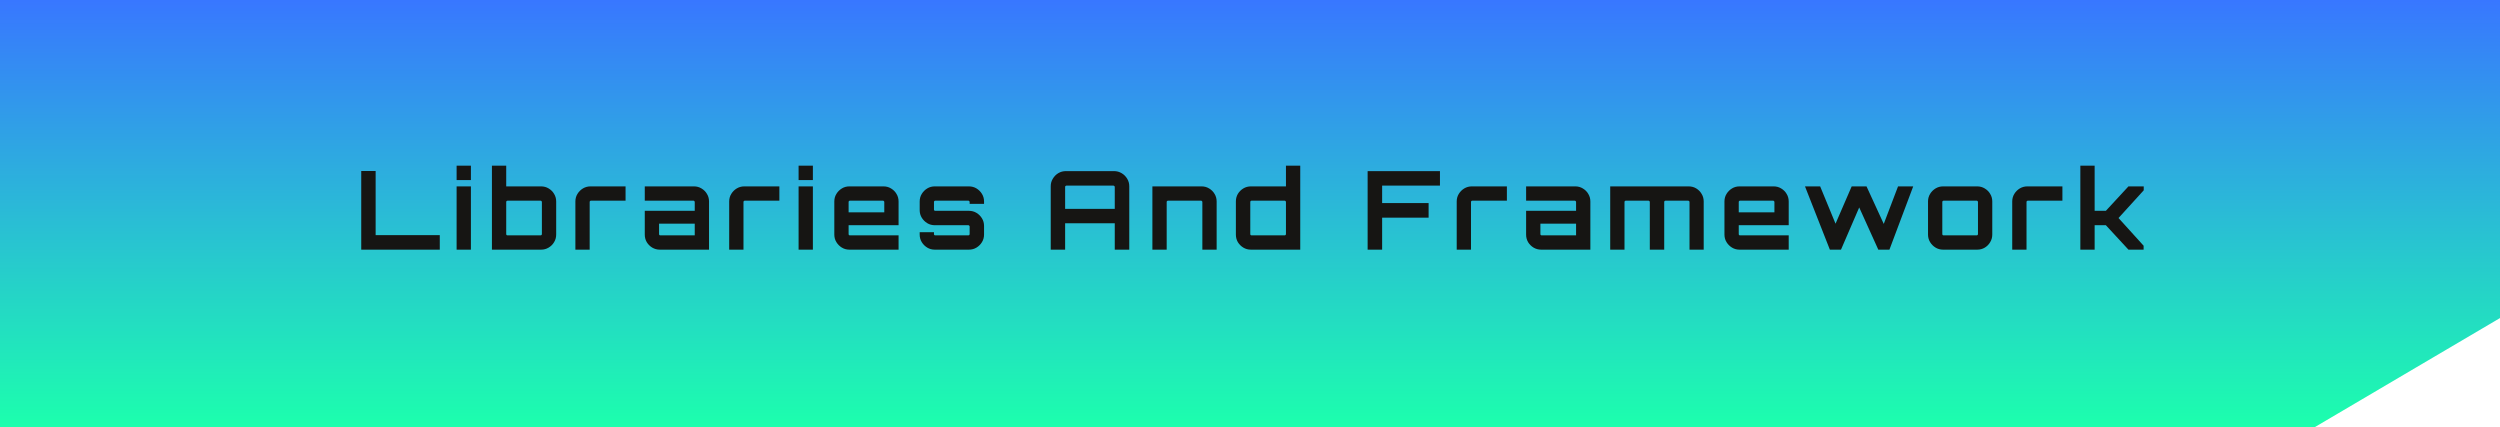 <svg width="275" height="47" viewBox="0 0 275 47" fill="none" xmlns="http://www.w3.org/2000/svg">
<path fill-rule="evenodd" clip-rule="evenodd" d="M0 0H249.792H254.564H275V34.984L275 34.984L275 34.984V35H274.974L254.6 47L254.564 46.979H0V0Z" fill="url(#paint0_linear_32_1243)"/>
<path d="M39.736 27.462V18.81H41.32V25.866H48.376V27.462H39.736ZM50.227 27.462V20.502H51.8V27.462H50.227ZM50.227 19.806V18.222H51.8V19.806H50.227ZM54.112 27.462V18.222H55.684V20.502H59.524C59.828 20.502 60.104 20.578 60.352 20.73C60.608 20.882 60.808 21.082 60.952 21.33C61.104 21.578 61.18 21.854 61.18 22.158V25.806C61.18 26.11 61.104 26.386 60.952 26.634C60.808 26.882 60.608 27.082 60.352 27.234C60.104 27.386 59.828 27.462 59.524 27.462H54.112ZM55.828 25.89H59.464C59.504 25.89 59.536 25.878 59.56 25.854C59.592 25.822 59.608 25.786 59.608 25.746V22.218C59.608 22.178 59.592 22.146 59.56 22.122C59.536 22.09 59.504 22.074 59.464 22.074H55.828C55.788 22.074 55.752 22.09 55.72 22.122C55.696 22.146 55.684 22.178 55.684 22.218V25.746C55.684 25.786 55.696 25.822 55.72 25.854C55.752 25.878 55.788 25.89 55.828 25.89ZM63.292 27.462V22.158C63.292 21.854 63.368 21.578 63.52 21.33C63.672 21.082 63.872 20.882 64.12 20.73C64.376 20.578 64.652 20.502 64.948 20.502H68.812V22.074H65.008C64.968 22.074 64.932 22.09 64.9 22.122C64.876 22.146 64.864 22.178 64.864 22.218V27.462H63.292ZM72.581 27.462C72.277 27.462 71.997 27.386 71.741 27.234C71.493 27.082 71.293 26.882 71.141 26.634C70.997 26.386 70.925 26.11 70.925 25.806V23.19H76.421V22.218C76.421 22.178 76.405 22.146 76.373 22.122C76.349 22.09 76.317 22.074 76.277 22.074H70.925V20.502H76.337C76.641 20.502 76.917 20.578 77.165 20.73C77.421 20.882 77.621 21.082 77.765 21.33C77.917 21.578 77.993 21.854 77.993 22.158V27.462H72.581ZM72.641 25.89H76.421V24.606H72.497V25.746C72.497 25.786 72.509 25.822 72.533 25.854C72.565 25.878 72.601 25.89 72.641 25.89ZM80.211 27.462V22.158C80.211 21.854 80.287 21.578 80.439 21.33C80.591 21.082 80.791 20.882 81.039 20.73C81.295 20.578 81.571 20.502 81.867 20.502H85.731V22.074H81.927C81.887 22.074 81.851 22.09 81.819 22.122C81.795 22.146 81.783 22.178 81.783 22.218V27.462H80.211ZM87.845 27.462V20.502H89.417V27.462H87.845ZM87.845 19.806V18.222H89.417V19.806H87.845ZM93.431 27.462C93.127 27.462 92.851 27.386 92.603 27.234C92.355 27.082 92.155 26.882 92.003 26.634C91.851 26.386 91.775 26.11 91.775 25.806V22.158C91.775 21.854 91.851 21.578 92.003 21.33C92.155 21.082 92.355 20.882 92.603 20.73C92.851 20.578 93.127 20.502 93.431 20.502H97.187C97.491 20.502 97.767 20.578 98.015 20.73C98.271 20.882 98.471 21.082 98.615 21.33C98.767 21.578 98.843 21.854 98.843 22.158V24.774H93.347V25.746C93.347 25.786 93.359 25.822 93.383 25.854C93.415 25.878 93.451 25.89 93.491 25.89H98.843V27.462H93.431ZM93.347 23.358H97.271V22.218C97.271 22.178 97.255 22.146 97.223 22.122C97.199 22.09 97.167 22.074 97.127 22.074H93.491C93.451 22.074 93.415 22.09 93.383 22.122C93.359 22.146 93.347 22.178 93.347 22.218V23.358ZM102.821 27.462C102.517 27.462 102.241 27.386 101.993 27.234C101.745 27.082 101.545 26.882 101.393 26.634C101.241 26.386 101.165 26.11 101.165 25.806V25.542H102.737V25.746C102.737 25.786 102.749 25.822 102.773 25.854C102.805 25.878 102.841 25.89 102.881 25.89H106.517C106.557 25.89 106.589 25.878 106.613 25.854C106.645 25.822 106.661 25.786 106.661 25.746V24.918C106.661 24.878 106.645 24.846 106.613 24.822C106.589 24.79 106.557 24.774 106.517 24.774H102.821C102.517 24.774 102.241 24.698 101.993 24.546C101.745 24.394 101.545 24.194 101.393 23.946C101.241 23.698 101.165 23.422 101.165 23.118V22.158C101.165 21.854 101.241 21.578 101.393 21.33C101.545 21.082 101.745 20.882 101.993 20.73C102.241 20.578 102.517 20.502 102.821 20.502H106.577C106.889 20.502 107.169 20.578 107.417 20.73C107.665 20.882 107.865 21.082 108.017 21.33C108.169 21.578 108.245 21.854 108.245 22.158V22.422H106.661V22.218C106.661 22.178 106.645 22.146 106.613 22.122C106.589 22.09 106.557 22.074 106.517 22.074H102.881C102.841 22.074 102.805 22.09 102.773 22.122C102.749 22.146 102.737 22.178 102.737 22.218V23.046C102.737 23.086 102.749 23.122 102.773 23.154C102.805 23.178 102.841 23.19 102.881 23.19H106.577C106.889 23.19 107.169 23.266 107.417 23.418C107.665 23.57 107.865 23.77 108.017 24.018C108.169 24.266 108.245 24.542 108.245 24.846V25.806C108.245 26.11 108.169 26.386 108.017 26.634C107.865 26.882 107.665 27.082 107.417 27.234C107.169 27.386 106.889 27.462 106.577 27.462H102.821ZM115.58 27.462V20.49C115.58 20.186 115.656 19.91 115.808 19.662C115.96 19.406 116.16 19.202 116.408 19.05C116.664 18.898 116.944 18.822 117.248 18.822H122.54C122.844 18.822 123.124 18.898 123.38 19.05C123.636 19.202 123.84 19.406 123.992 19.662C124.144 19.91 124.22 20.186 124.22 20.49V27.462H122.624V24.558H117.164V27.462H115.58ZM117.164 22.974H122.624V20.562C122.624 20.522 122.608 20.49 122.576 20.466C122.544 20.434 122.508 20.418 122.468 20.418H117.308C117.268 20.418 117.232 20.434 117.2 20.466C117.176 20.49 117.164 20.522 117.164 20.562V22.974ZM126.763 27.462V20.502H132.175C132.479 20.502 132.755 20.578 133.003 20.73C133.259 20.882 133.459 21.082 133.603 21.33C133.755 21.578 133.831 21.854 133.831 22.158V27.462H132.259V22.218C132.259 22.178 132.243 22.146 132.211 22.122C132.187 22.09 132.155 22.074 132.115 22.074H128.479C128.439 22.074 128.403 22.09 128.371 22.122C128.347 22.146 128.335 22.178 128.335 22.218V27.462H126.763ZM137.603 27.462C137.291 27.462 137.011 27.386 136.763 27.234C136.515 27.082 136.315 26.882 136.163 26.634C136.019 26.386 135.947 26.11 135.947 25.806V22.158C135.947 21.854 136.019 21.578 136.163 21.33C136.315 21.082 136.515 20.882 136.763 20.73C137.011 20.578 137.291 20.502 137.603 20.502H141.455V18.222H143.027V27.462H137.603ZM137.675 25.89H141.311C141.351 25.89 141.383 25.878 141.407 25.854C141.439 25.822 141.455 25.786 141.455 25.746V22.218C141.455 22.178 141.439 22.146 141.407 22.122C141.383 22.09 141.351 22.074 141.311 22.074H137.675C137.635 22.074 137.599 22.09 137.567 22.122C137.543 22.146 137.531 22.178 137.531 22.218V25.746C137.531 25.786 137.543 25.822 137.567 25.854C137.599 25.878 137.635 25.89 137.675 25.89ZM150.439 27.462V18.822H158.395V20.418H152.035V22.338H157.147V23.946H152.035V27.462H150.439ZM160.238 27.462V22.158C160.238 21.854 160.314 21.578 160.466 21.33C160.618 21.082 160.818 20.882 161.066 20.73C161.322 20.578 161.598 20.502 161.894 20.502H165.758V22.074H161.954C161.914 22.074 161.878 22.09 161.846 22.122C161.822 22.146 161.81 22.178 161.81 22.218V27.462H160.238ZM169.528 27.462C169.224 27.462 168.944 27.386 168.688 27.234C168.44 27.082 168.24 26.882 168.088 26.634C167.944 26.386 167.872 26.11 167.872 25.806V23.19H173.368V22.218C173.368 22.178 173.352 22.146 173.32 22.122C173.296 22.09 173.264 22.074 173.224 22.074H167.872V20.502H173.284C173.588 20.502 173.864 20.578 174.112 20.73C174.368 20.882 174.568 21.082 174.712 21.33C174.864 21.578 174.94 21.854 174.94 22.158V27.462H169.528ZM169.588 25.89H173.368V24.606H169.444V25.746C169.444 25.786 169.456 25.822 169.48 25.854C169.512 25.878 169.548 25.89 169.588 25.89ZM177.123 27.462V20.502H185.751C186.063 20.502 186.343 20.578 186.591 20.73C186.839 20.882 187.035 21.082 187.179 21.33C187.331 21.578 187.407 21.854 187.407 22.158V27.462H185.847V22.218C185.847 22.178 185.831 22.146 185.799 22.122C185.767 22.09 185.731 22.074 185.691 22.074H183.207C183.167 22.074 183.131 22.09 183.099 22.122C183.075 22.146 183.063 22.178 183.063 22.218V27.462H181.479V22.218C181.479 22.178 181.463 22.146 181.431 22.122C181.407 22.09 181.375 22.074 181.335 22.074H178.839C178.799 22.074 178.763 22.09 178.731 22.122C178.707 22.146 178.695 22.178 178.695 22.218V27.462H177.123ZM191.346 27.462C191.042 27.462 190.766 27.386 190.518 27.234C190.27 27.082 190.07 26.882 189.918 26.634C189.766 26.386 189.69 26.11 189.69 25.806V22.158C189.69 21.854 189.766 21.578 189.918 21.33C190.07 21.082 190.27 20.882 190.518 20.73C190.766 20.578 191.042 20.502 191.346 20.502H195.102C195.406 20.502 195.682 20.578 195.93 20.73C196.186 20.882 196.386 21.082 196.53 21.33C196.682 21.578 196.758 21.854 196.758 22.158V24.774H191.262V25.746C191.262 25.786 191.274 25.822 191.298 25.854C191.33 25.878 191.366 25.89 191.406 25.89H196.758V27.462H191.346ZM191.262 23.358H195.186V22.218C195.186 22.178 195.17 22.146 195.138 22.122C195.114 22.09 195.082 22.074 195.042 22.074H191.406C191.366 22.074 191.33 22.09 191.298 22.122C191.274 22.146 191.262 22.178 191.262 22.218V23.358ZM201.285 27.462L198.549 20.502H200.217L201.909 24.606L203.685 20.502H205.317L207.213 24.63L208.785 20.502H210.453L207.837 27.462H206.613L204.513 22.818L202.509 27.462H201.285ZM213.738 27.462C213.434 27.462 213.158 27.386 212.91 27.234C212.662 27.082 212.462 26.882 212.31 26.634C212.158 26.386 212.082 26.11 212.082 25.806V22.158C212.082 21.854 212.158 21.578 212.31 21.33C212.462 21.082 212.662 20.882 212.91 20.73C213.158 20.578 213.434 20.502 213.738 20.502H217.494C217.798 20.502 218.074 20.578 218.322 20.73C218.578 20.882 218.778 21.082 218.922 21.33C219.074 21.578 219.15 21.854 219.15 22.158V25.806C219.15 26.11 219.074 26.386 218.922 26.634C218.778 26.882 218.582 27.082 218.334 27.234C218.086 27.386 217.806 27.462 217.494 27.462H213.738ZM213.798 25.89H217.434C217.474 25.89 217.506 25.878 217.53 25.854C217.562 25.822 217.578 25.786 217.578 25.746V22.218C217.578 22.178 217.562 22.146 217.53 22.122C217.506 22.09 217.474 22.074 217.434 22.074H213.798C213.758 22.074 213.722 22.09 213.69 22.122C213.666 22.146 213.654 22.178 213.654 22.218V25.746C213.654 25.786 213.666 25.822 213.69 25.854C213.722 25.878 213.758 25.89 213.798 25.89ZM221.345 27.462V22.158C221.345 21.854 221.421 21.578 221.573 21.33C221.725 21.082 221.925 20.882 222.173 20.73C222.429 20.578 222.705 20.502 223.001 20.502H226.865V22.074H223.061C223.021 22.074 222.985 22.09 222.953 22.122C222.929 22.146 222.917 22.178 222.917 22.218V27.462H221.345ZM228.838 27.462V18.222H230.41V23.19H231.646L234.13 20.502H235.81V20.934L233.038 23.982L235.798 27.03V27.462H234.13L231.646 24.774H230.41V27.462H228.838Z" fill="#161513"/>
<defs>
<linearGradient id="paint0_linear_32_1243" x1="137.5" y1="0" x2="137.5" y2="47" gradientUnits="userSpaceOnUse">
<stop stop-color="#3877FF"/>
<stop offset="1" stop-color="#1CFFAD"/>
</linearGradient>
</defs>
</svg>
